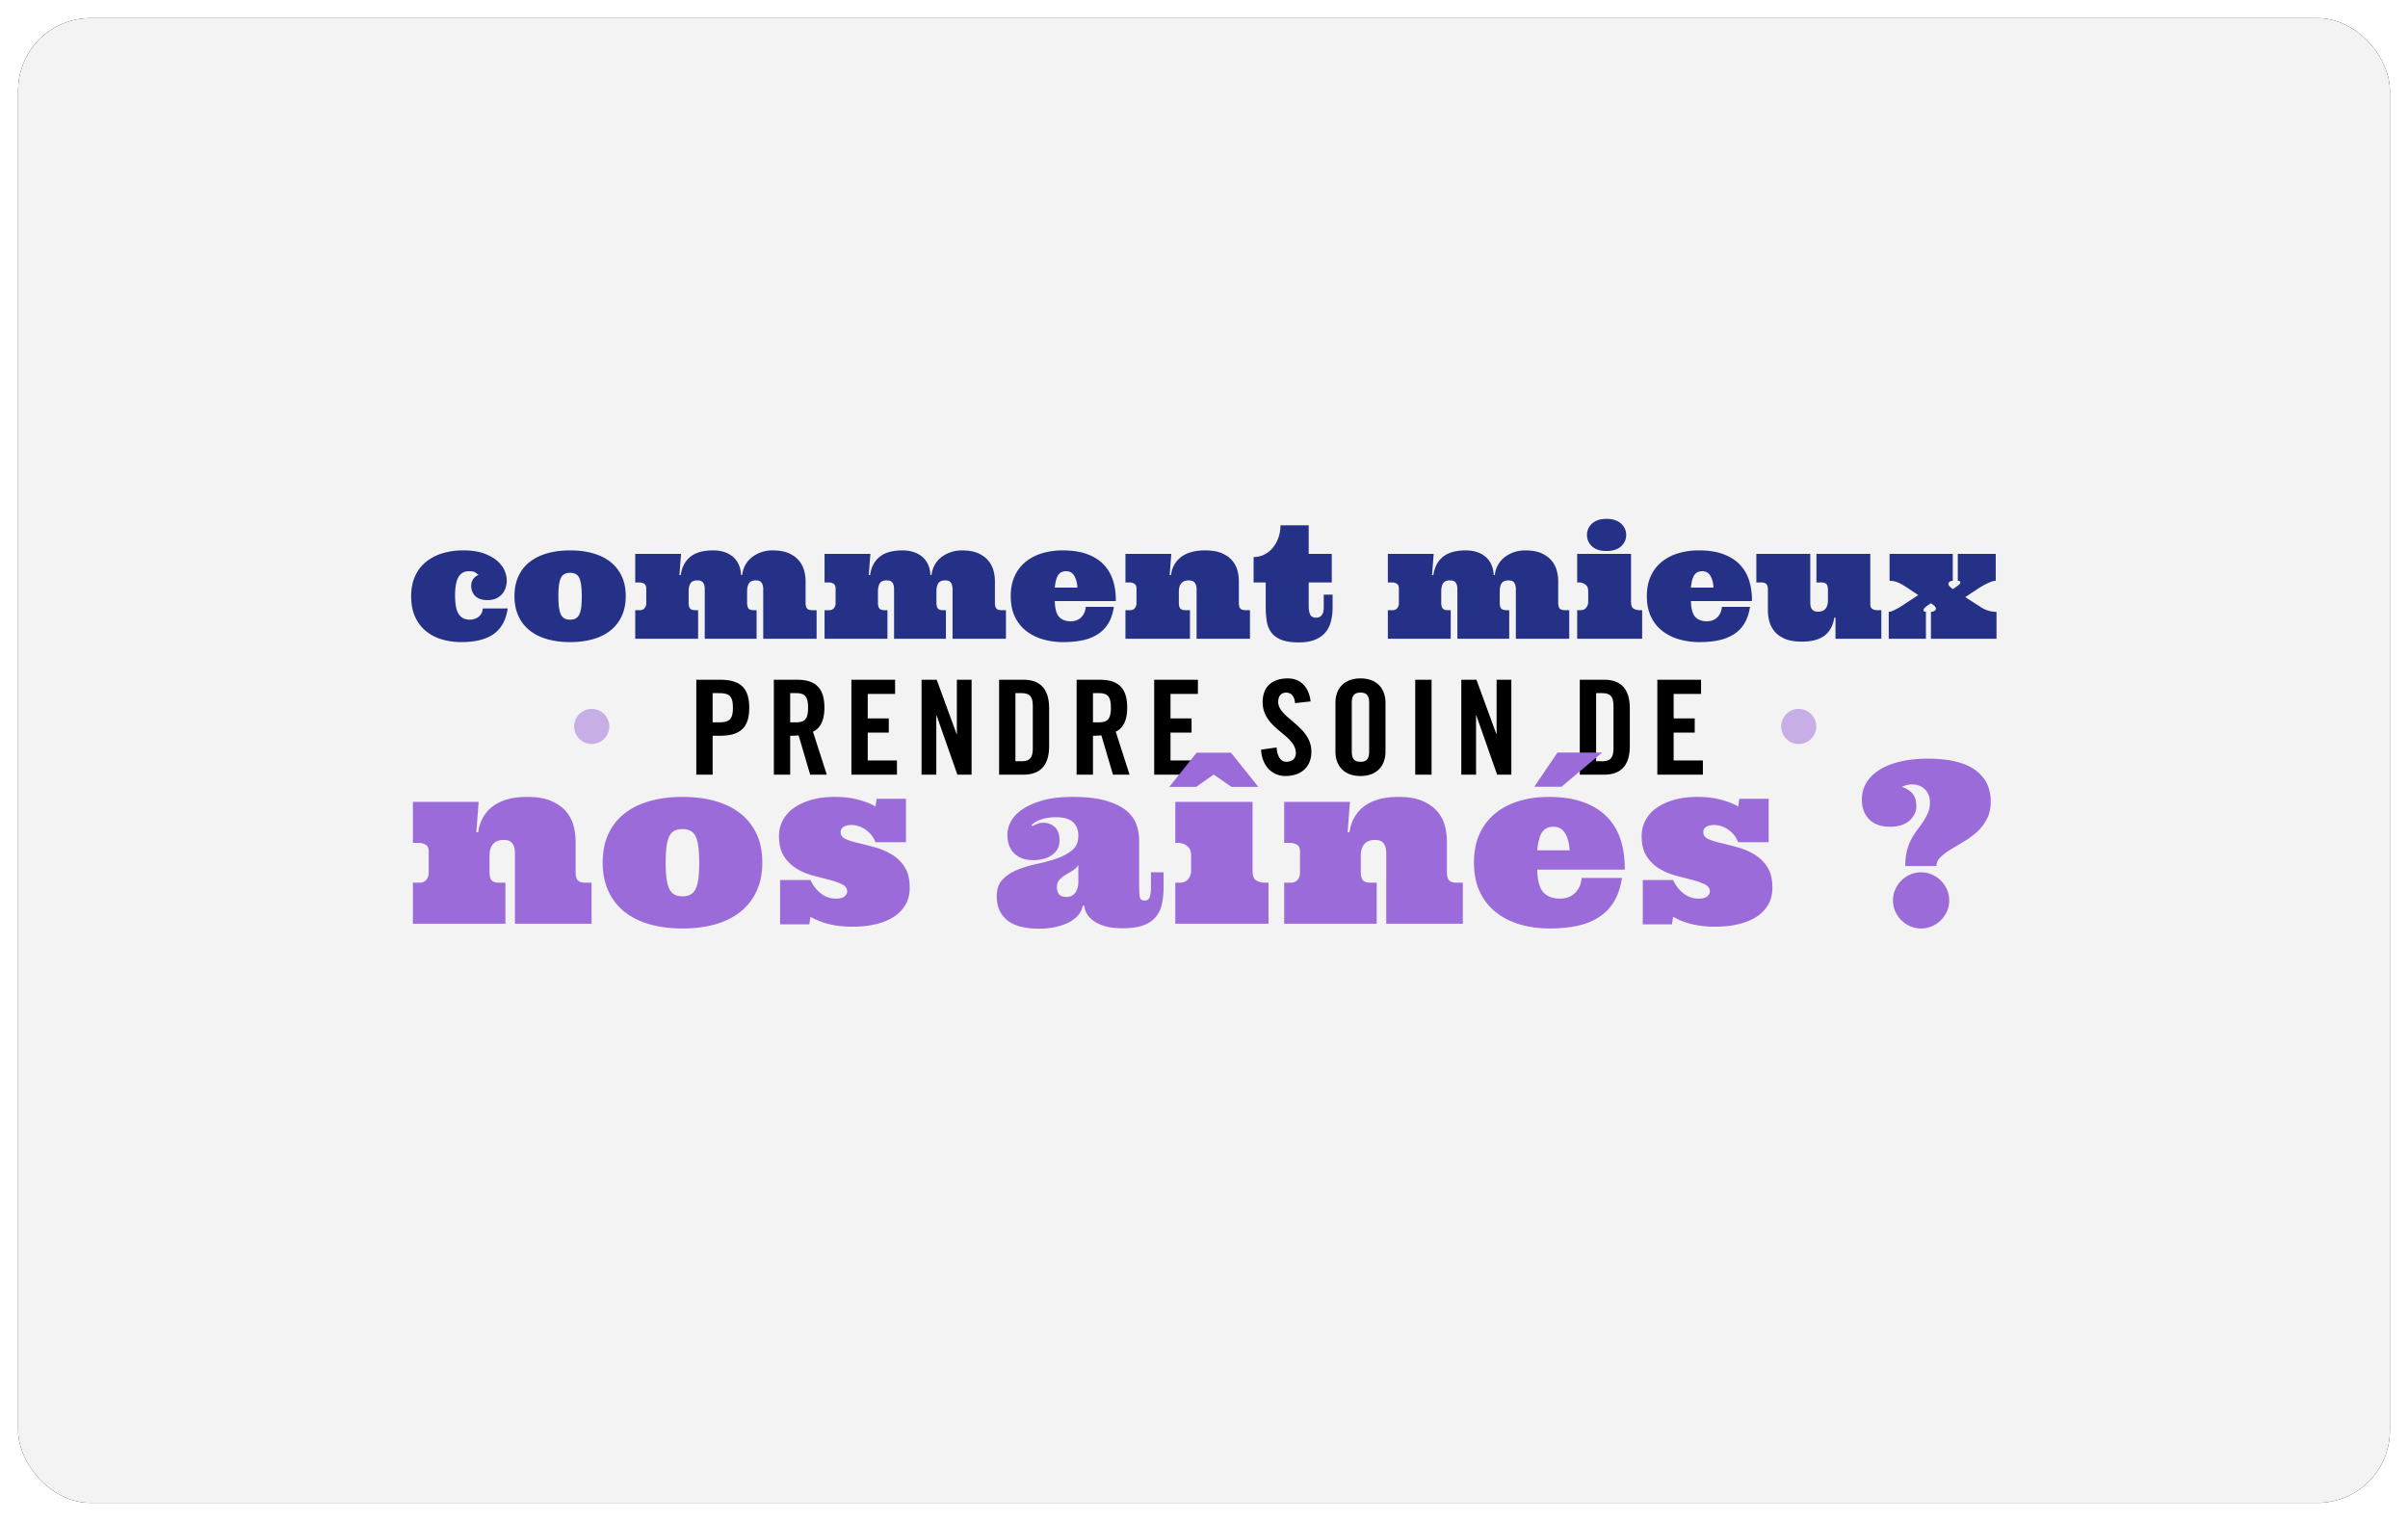<svg xmlns="http://www.w3.org/2000/svg" xmlns:xlink="http://www.w3.org/1999/xlink" width="266" height="168" viewBox="0 0 266 168">
    <defs>
        <rect id="b" width="262" height="164" rx="8"/>
        <filter id="a" width="102.3%" height="103.7%" x="-1.1%" y="-1.8%" filterUnits="objectBoundingBox">
            <feOffset in="SourceAlpha" result="shadowOffsetOuter1"/>
            <feGaussianBlur in="shadowOffsetOuter1" result="shadowBlurOuter1" stdDeviation="1"/>
            <feColorMatrix in="shadowBlurOuter1" values="0 0 0 0 0 0 0 0 0 0 0 0 0 0 0 0 0 0 0.1 0"/>
        </filter>
    </defs>
    <g fill="none" fill-rule="evenodd">
        <g transform="translate(2 2)">
            <use fill="#000" filter="url(#a)" xlink:href="#b"/>
            <use fill="#F3F3F3" xlink:href="#b"/>
        </g>
        <g transform="translate(45 57)">
            <path fill="#253186" d="M6.787 6.093c-.489 0-.864.207-1.125.622-.261.414-.392 1.103-.392 2.068 0 .965.135 1.65.405 2.055.27.406.683.609 1.24.609.159 0 .32-.025.486-.077.164-.05.313-.126.447-.225a1.212 1.212 0 0 0 .482-.932h2.752c-.181 1.265-.691 2.2-1.53 2.804-.838.605-2.032.907-3.583.907a7.51 7.51 0 0 1-2.182-.307 4.956 4.956 0 0 1-1.764-.932 4.319 4.319 0 0 1-1.176-1.574C.562 10.478.42 9.725.42 8.85c0-.834.142-1.566.427-2.196a4.3 4.3 0 0 1 1.197-1.579 5.276 5.276 0 0 1 1.824-.957 7.85 7.85 0 0 1 2.314-.324c.892 0 1.645.11 2.258.332.614.221 1.11.498 1.488.83.377.332.647.69.81 1.072.161.383.242.742.242 1.077 0 .267-.038.528-.115.783a1.983 1.983 0 0 1-.375.698 1.91 1.91 0 0 1-.66.507c-.268.127-.594.191-.98.191-.37 0-.671-.052-.904-.157a1.458 1.458 0 0 1-.541-.392 1.467 1.467 0 0 1-.273-.494 1.647 1.647 0 0 1-.08-.489c0-.346.082-.621.246-.826.165-.204.355-.346.571-.425a8.592 8.592 0 0 0-.379-.277c-.128-.088-.362-.132-.703-.132zm5.045 2.758c0-.834.145-1.566.435-2.196.29-.63.703-1.156 1.24-1.579.537-.423 1.183-.742 1.939-.957.756-.216 1.6-.324 2.531-.324.932 0 1.776.108 2.532.324.755.215 1.4.534 1.934.957.534.423.948.95 1.24 1.58.293.629.44 1.36.44 2.195 0 .823-.147 1.552-.44 2.187a4.344 4.344 0 0 1-1.24 1.596c-.534.429-1.179.75-1.934.966-.756.216-1.6.324-2.532.324-.932 0-1.775-.108-2.531-.324-.756-.215-1.402-.537-1.939-.966a4.286 4.286 0 0 1-1.24-1.596c-.29-.635-.435-1.364-.435-2.187zm4.85 0c0 .477.021.881.064 1.213.042.332.112.599.209.8a.972.972 0 0 0 .392.443c.164.093.375.14.63.14.256 0 .465-.047.627-.14.162-.094.292-.242.392-.443.1-.201.169-.468.209-.8.04-.332.06-.736.06-1.213 0-.953-.09-1.621-.27-2.004-.178-.383-.518-.575-1.018-.575-.255 0-.466.044-.63.132a.922.922 0 0 0-.392.434c-.097.201-.167.468-.21.8a9.735 9.735 0 0 0-.063 1.213zm20.846.715c0 .3.053.515.158.643.105.127.308.191.61.191h.28v3.158H32.85V8.119c0-.221-.022-.399-.068-.532a.729.729 0 0 0-.183-.306.57.57 0 0 0-.264-.14 1.283 1.283 0 0 0-.286-.035c-.375 0-.632.108-.771.324-.14.215-.209.522-.209.919v1.217c0 .3.053.515.158.643.105.127.308.191.61.191h.28v3.158H25.17V10.4h.503c.233 0 .41-.075.533-.225a.83.83 0 0 0 .183-.54V8.016c0-.267-.078-.447-.234-.54a1.016 1.016 0 0 0-.533-.141h-.452V4.178h5.063l-.179 2.34h.145c.125-.873.479-1.545 1.06-2.016.583-.471 1.428-.707 2.536-.707.415 0 .803.056 1.164.166.36.11.682.28.963.507.281.227.503.512.665.855.162.343.254.742.277 1.196h.119c.051-.431.178-.819.38-1.162.2-.343.457-.628.766-.855.31-.227.65-.402 1.023-.524a3.738 3.738 0 0 1 1.172-.183c.756 0 1.372.11 1.85.332.477.221.849.5 1.116.839a2.9 2.9 0 0 1 .55 1.098c.099.394.149.764.149 1.11v2.392c0 .3.052.515.157.643.105.127.309.191.61.191h.451v3.158H39.31V8.119a1.6 1.6 0 0 0-.073-.532.792.792 0 0 0-.183-.306.543.543 0 0 0-.26-.14 1.283 1.283 0 0 0-.285-.035c-.375 0-.633.108-.772.324-.139.215-.209.522-.209.919v1.217zm20.915 0c0 .3.053.515.158.643.105.127.308.191.61.191h.28v3.158h-5.727V8.119c0-.221-.023-.399-.068-.532a.729.729 0 0 0-.183-.306.57.57 0 0 0-.264-.14 1.283 1.283 0 0 0-.286-.035c-.375 0-.632.108-.771.324-.14.215-.209.522-.209.919v1.217c0 .3.053.515.158.643.105.127.308.191.609.191h.281v3.158h-6.946V10.4h.503c.233 0 .41-.075.533-.225a.83.83 0 0 0 .183-.54V8.016c0-.267-.078-.447-.234-.54a1.016 1.016 0 0 0-.533-.141h-.452V4.178h5.063l-.18 2.34h.146c.125-.873.478-1.545 1.06-2.016.583-.471 1.428-.707 2.536-.707.415 0 .803.056 1.164.166.36.11.681.28.963.507.28.227.502.512.664.855.162.343.255.742.277 1.196h.12c.05-.431.177-.819.379-1.162.202-.343.457-.628.767-.855.31-.227.65-.402 1.023-.524a3.738 3.738 0 0 1 1.172-.183c.755 0 1.372.11 1.85.332.476.221.848.5 1.116.839a2.9 2.9 0 0 1 .55 1.098c.099.394.148.764.148 1.11v2.392c0 .3.053.515.158.643.105.127.308.191.61.191h.451v3.158h-5.898V8.119a1.6 1.6 0 0 0-.072-.532.792.792 0 0 0-.183-.306.543.543 0 0 0-.26-.14 1.283 1.283 0 0 0-.286-.035c-.375 0-.632.108-.771.324-.14.215-.209.522-.209.919v1.217zm13.074-.17c.023.845.183 1.428.482 1.749.298.32.725.48 1.282.48.188 0 .371-.026.55-.08.179-.054.345-.142.499-.264.153-.122.285-.284.396-.485.11-.202.183-.455.217-.762h3.102c-.113.732-.322 1.345-.626 1.839a3.687 3.687 0 0 1-1.172 1.195 4.99 4.99 0 0 1-1.666.656c-.634.133-1.34.2-2.118.2a8.075 8.075 0 0 1-2.258-.307 5.403 5.403 0 0 1-1.854-.932 4.342 4.342 0 0 1-1.249-1.574c-.3-.633-.451-1.386-.451-2.26 0-.834.142-1.566.426-2.196a4.3 4.3 0 0 1 1.197-1.579 5.276 5.276 0 0 1 1.824-.957 7.85 7.85 0 0 1 2.314-.324c1.034 0 1.923.136 2.668.409.744.272 1.352.652 1.823 1.14a4.47 4.47 0 0 1 1.04 1.762c.222.687.327 1.45.316 2.29h-6.742zm1.261-3.303c-.397 0-.691.14-.882.422-.19.28-.316.744-.379 1.391h2.497c-.034-.556-.153-.997-.358-1.323a.978.978 0 0 0-.878-.49zM87.182 8.12c0-.221-.027-.399-.081-.532a.783.783 0 0 0-.205-.306.628.628 0 0 0-.277-.14 1.375 1.375 0 0 0-.298-.035c-.37 0-.645.108-.827.324-.182.215-.272.522-.272.919v1.217c0 .3.052.515.157.643.105.127.308.191.61.191h.46v3.158h-7.125V10.4h.503c.233 0 .41-.075.532-.225a.83.83 0 0 0 .184-.54V8.016c0-.267-.079-.447-.235-.54a1.016 1.016 0 0 0-.532-.141h-.452V4.178h5.062l-.179 2.34h.145c.125-.873.509-1.545 1.15-2.016.643-.471 1.515-.707 2.617-.707.779 0 1.412.11 1.9.332.49.221.869.5 1.139.839.27.337.453.703.55 1.098.096.394.144.764.144 1.11v2.392c0 .3.053.515.158.643.105.127.308.191.61.191h.46v3.158h-5.898V8.119zM99.565 1.02v3.158h2.549v3.158h-2.549v2.613c0 .375.053.68.158.92.105.238.322.357.652.357a.804.804 0 0 0 .439-.107.784.784 0 0 0 .264-.28 1.05 1.05 0 0 0 .124-.4 4.36 4.36 0 0 0 .025-.49V8.681h.98v1.37c0 .55-.058 1.064-.174 1.54a3.09 3.09 0 0 1-.597 1.235c-.281.346-.663.621-1.146.826-.483.204-1.091.306-1.824.306-.813 0-1.46-.1-1.943-.298-.483-.199-.85-.47-1.1-.817a2.846 2.846 0 0 1-.49-1.234 9.826 9.826 0 0 1-.115-1.558V7.336H93.48V4.527c.426 0 .823-.092 1.189-.276.367-.185.682-.44.946-.766.264-.327.469-.7.614-1.12.145-.42.217-.868.217-1.345h3.12zm21.103 8.546c0 .3.052.515.157.643.105.127.309.191.61.191h.28v3.158h-5.726V8.119c0-.221-.023-.399-.069-.532a.729.729 0 0 0-.183-.306.57.57 0 0 0-.264-.14 1.283 1.283 0 0 0-.285-.035c-.376 0-.633.108-.772.324-.139.215-.209.522-.209.919v1.217c0 .3.053.515.158.643.105.127.308.191.61.191h.28v3.158h-6.945V10.4h.502c.233 0 .411-.075.533-.225a.83.83 0 0 0 .183-.54V8.016c0-.267-.078-.447-.234-.54a1.016 1.016 0 0 0-.533-.141h-.451V4.178h5.062l-.179 2.34h.145c.125-.873.479-1.545 1.061-2.016.583-.471 1.428-.707 2.536-.707.414 0 .802.056 1.163.166.36.11.682.28.963.507.281.227.503.512.665.855.162.343.254.742.277 1.196h.12c.05-.431.177-.819.378-1.162.202-.343.458-.628.767-.855.31-.227.651-.402 1.023-.524a3.738 3.738 0 0 1 1.172-.183c.756 0 1.372.11 1.85.332.477.221.849.5 1.116.839a2.9 2.9 0 0 1 .55 1.098c.1.394.149.764.149 1.11v2.392c0 .3.052.515.158.643.105.127.308.191.609.191h.452v3.158h-5.898V8.119a1.6 1.6 0 0 0-.073-.532.792.792 0 0 0-.183-.306.543.543 0 0 0-.26-.14 1.283 1.283 0 0 0-.285-.035c-.375 0-.632.108-.772.324-.139.215-.208.522-.208.919v1.217zm14.505-5.388v5.303c0 .38.094.628.282.745.187.116.426.174.715.174h.23v3.158h-7.176V10.4h.333c.301 0 .524-.095.669-.285a.998.998 0 0 0 .217-.617v-1.2c0-.33-.104-.572-.31-.728a1.165 1.165 0 0 0-.721-.234h-.188V4.178h5.95zm-4.866-2.094c0-.488.186-.905.558-1.25.372-.347.902-.52 1.59-.52.698 0 1.237.173 1.615.52.377.345.566.762.566 1.25 0 .5-.189.921-.566 1.264-.378.344-.917.515-1.615.515-.688 0-1.218-.171-1.59-.515a1.653 1.653 0 0 1-.558-1.264zm11.48 7.312c.023.845.183 1.428.481 1.749.299.32.726.48 1.283.48.188 0 .37-.026.55-.08.179-.054.345-.142.498-.264.154-.122.286-.284.397-.485.11-.202.183-.455.217-.762h3.102c-.113.732-.322 1.345-.626 1.839a3.687 3.687 0 0 1-1.172 1.195 4.99 4.99 0 0 1-1.666.656c-.634.133-1.34.2-2.118.2a8.075 8.075 0 0 1-2.259-.307 5.403 5.403 0 0 1-1.853-.932 4.342 4.342 0 0 1-1.249-1.574c-.301-.633-.452-1.386-.452-2.26 0-.834.142-1.566.427-2.196a4.3 4.3 0 0 1 1.197-1.579 5.276 5.276 0 0 1 1.824-.957 7.85 7.85 0 0 1 2.314-.324c1.034 0 1.923.136 2.667.409.745.272 1.353.652 1.824 1.14a4.47 4.47 0 0 1 1.04 1.762c.222.687.327 1.45.315 2.29h-6.741zm1.261-3.303c-.397 0-.691.14-.882.422-.19.28-.317.744-.38 1.391h2.498c-.034-.556-.153-.997-.358-1.323a.978.978 0 0 0-.878-.49zm18.554 3.626c0 .273.078.454.235.545.156.09.333.136.532.136h.452v3.158h-5.062v-2.332h-.137c-.13.868-.486 1.526-1.065 1.974-.58.449-1.423.673-2.531.673-.779 0-1.412-.11-1.901-.332-.489-.221-.866-.5-1.134-.839a2.9 2.9 0 0 1-.55-1.097c-.099-.395-.148-.765-.148-1.111V8.17c0-.3-.053-.515-.158-.643-.105-.127-.308-.191-.61-.191h-.51V4.178h5.957V9.55c0 .221.025.399.076.532a.748.748 0 0 0 .2.306c.083.071.177.118.282.14.105.023.203.035.294.035.375 0 .652-.108.83-.324.18-.215.27-.522.27-.919V8.17c0-.3-.053-.515-.158-.643-.105-.127-.309-.191-.61-.191h-.503V4.178h5.95V9.72zm9.128-1.651l.333-.23c.079-.057.18-.132.302-.225.122-.094.183-.186.183-.277 0-.12-.093-.179-.281-.179V4.178h4.193v2.98c-.153 0-.325.035-.515.106-.19.07-.382.156-.576.255a9.88 9.88 0 0 0-1.09.651l-1.185.783 1.27.826c.119.068.245.149.379.242.133.094.284.18.452.26.167.08.362.149.583.208.222.06.478.09.767.09v2.979h-7.244v-2.98a.722.722 0 0 0 .388-.097c.105-.065.158-.149.158-.251a.385.385 0 0 0-.115-.255 1.178 1.178 0 0 0-.252-.213l-.196-.128-.17.128c-.12.068-.255.166-.405.293-.15.128-.226.237-.226.328 0 .13.088.196.264.196v2.979h-4.108v-2.98c.13 0 .283-.037.456-.114.173-.077.354-.167.541-.272.188-.105.374-.219.559-.34l.507-.337 1.201-.783-1.15-.766a8.095 8.095 0 0 0-.882-.528 2.404 2.404 0 0 0-1.138-.28v-2.98h6.98v2.98c-.13 0-.243.029-.337.089-.093.06-.14.134-.14.225 0 .097.032.182.098.256.065.073.155.158.268.255l.128.085z"/>
            <path fill="#000" d="M33.721 19.562v3.225h.698c1.179 0 1.542-.363 1.542-1.612 0-1.25-.363-1.613-1.542-1.613h-.698zm0 9.006h-1.803V18.08h2.589c2.225 0 3.258.857 3.258 3.095 0 2.237-1.033 3.094-3.258 3.094h-.786v4.3zm8.566-9.006v3.225h.64c.974 0 1.338-.363 1.338-1.612 0-1.25-.364-1.613-1.338-1.613h-.64zm0 4.707v4.3h-1.804V18.08h2.531c2.022 0 3.055.857 3.055 3.095 0 1.685-.655 2.367-1.266 2.643l1.528 4.75h-1.833l-1.28-4.343a8.71 8.71 0 0 1-.931.044zm11.795 4.3h-5.033V18.08h4.829v1.57h-3.025v2.701h2.327v1.569h-2.327V27h3.229v1.568zm4.347 0H56.8V18.08h1.673l2.196 6h.03v-6h1.628v10.488h-1.57l-2.299-6.55h-.029v6.55zm8.74-9.007v7.525h.626c.96 0 1.294-.363 1.294-1.467v-4.59c0-1.105-.334-1.468-1.294-1.468h-.626zm-1.803 9.006V18.08h2.676c1.862 0 2.85 1.017 2.85 3.167v4.155c0 2.15-.988 3.166-2.85 3.166h-2.676zm10.369-9.006v3.225h.64c.974 0 1.338-.363 1.338-1.612 0-1.25-.364-1.613-1.338-1.613h-.64zm0 4.707v4.3H73.93V18.08h2.531c2.022 0 3.055.857 3.055 3.095 0 1.685-.655 2.367-1.266 2.643l1.528 4.75h-1.833l-1.28-4.343a8.71 8.71 0 0 1-.931.044zm11.795 4.3h-5.033V18.08h4.83v1.57H84.3v2.701h2.327v1.569H84.3V27h3.229v1.568zm12.244-8.092l-1.717.19c-.072-.902-.552-1.163-.96-1.163-.581 0-.901.378-.901 1.031 0 1.787 3.665 2.644 3.665 5.491 0 1.729-1.164 2.688-2.85 2.688-1.674 0-2.634-1.337-2.706-2.906l1.716-.247c.073 1.06.495 1.584 1.076 1.584.626 0 1.048-.334 1.048-.959 0-2.077-3.666-2.63-3.666-5.636 0-1.67 1.018-2.615 2.793-2.615 1.469 0 2.342 1.06 2.502 2.542zm2.747 5.55v-5.404c0-1.482.873-2.688 2.764-2.688 1.89 0 2.763 1.206 2.763 2.688v5.403c0 1.482-.872 2.688-2.763 2.688s-2.764-1.206-2.764-2.688zm1.804-5.36v5.316c0 .784.233 1.162.96 1.162s.96-.378.96-1.162v-5.317c0-.784-.233-1.162-.96-1.162s-.96.378-.96 1.162zm8.813 7.901h-1.804V18.08h1.804v10.488zm4.915 0h-1.63V18.08h1.673l2.197 6h.029v-6h1.629v10.488h-1.571l-2.298-6.55h-.03v6.55zm13.262-9.006v7.525h.625c.96 0 1.295-.363 1.295-1.467v-4.59c0-1.105-.335-1.468-1.295-1.468h-.625zm-1.804 9.006V18.08h2.676c1.862 0 2.851 1.017 2.851 3.167v4.155c0 2.15-.989 3.166-2.85 3.166h-2.677zm13.598 0h-5.032V18.08h4.829v1.57h-3.026v2.701h2.328v1.569h-2.328V27h3.23v1.568z"/>
            <ellipse cx="20.364" cy="23.242" fill="#9C6BDA" opacity=".5" rx="1.939" ry="1.937"/>
            <ellipse cx="153.697" cy="23.242" fill="#9C6BDA" opacity=".5" rx="1.939" ry="1.937"/>
            <path fill="#9C6BDA" d="M11.883 37.228c0-.317-.038-.572-.116-.763a1.124 1.124 0 0 0-.293-.44.9.9 0 0 0-.398-.201 1.973 1.973 0 0 0-.428-.049c-.53 0-.925.155-1.186.464-.26.31-.391.749-.391 1.319v1.746c0 .432.075.739.226.922.151.183.442.275.874.275h.66v4.53H.61v-4.53h.722c.334 0 .589-.108.764-.324.175-.215.263-.474.263-.775v-2.32c0-.383-.112-.641-.336-.776a1.458 1.458 0 0 0-.765-.201H.61v-4.53h7.264l-.257 3.357h.208c.18-1.253.73-2.218 1.65-2.894.922-.676 2.173-1.013 3.754-1.013 1.117 0 2.026.158 2.727.476.701.317 1.246.718 1.633 1.203.387.484.65 1.01.788 1.575.139.566.208 1.097.208 1.594v3.431c0 .432.076.739.227.922.15.183.442.275.874.275h.66v4.53h-8.462v-7.803zm9.693 1.05c0-1.196.208-2.247.624-3.15a6.067 6.067 0 0 1 1.78-2.266c.77-.606 1.697-1.064 2.781-1.373 1.084-.31 2.295-.464 3.632-.464 1.337 0 2.547.154 3.631.464 1.085.309 2.01.767 2.776 1.373a6.15 6.15 0 0 1 1.78 2.266c.42.903.63 1.954.63 3.15 0 1.18-.21 2.227-.63 3.139a6.233 6.233 0 0 1-1.78 2.29c-.766.614-1.691 1.076-2.776 1.386-1.084.309-2.294.464-3.631.464-1.337 0-2.548-.155-3.632-.464-1.084-.31-2.011-.772-2.782-1.386a6.149 6.149 0 0 1-1.779-2.29c-.416-.912-.624-1.958-.624-3.139zm6.958 0c0 .684.03 1.264.092 1.74.061.477.16.86.3 1.149.138.289.325.5.562.635.236.134.538.201.905.201s.666-.067.899-.201c.232-.135.42-.346.562-.635.143-.29.243-.672.3-1.148.057-.477.085-1.057.085-1.74 0-1.368-.128-2.327-.385-2.876-.257-.55-.744-.825-1.461-.825-.367 0-.669.063-.905.19-.237.126-.424.333-.563.622-.138.29-.238.672-.3 1.148a13.968 13.968 0 0 0-.09 1.74zm26.543-2.247h-3.362a3.014 3.014 0 0 0-1.101-1.392c-.497-.342-1.015-.513-1.553-.513-.367 0-.658.068-.874.202a.665.665 0 0 0-.324.604c0 .334.187.584.562.751.375.167.846.316 1.413.446.566.13 1.18.287 1.84.47a7.34 7.34 0 0 1 1.84.788 4.349 4.349 0 0 1 1.412 1.38c.375.578.563 1.34.563 2.284 0 .732-.163 1.371-.49 1.917a3.947 3.947 0 0 1-1.338 1.343c-.567.35-1.233.613-2 .788-.766.175-1.593.262-2.482.262-.864 0-1.681-.083-2.451-.25a7.765 7.765 0 0 1-2.208-.849l-.122.843h-3.228v-4.897h3.35c.318.651.72 1.156 1.205 1.514a2.645 2.645 0 0 0 1.608.537c.448 0 .768-.083.96-.25.191-.167.287-.352.287-.556 0-.333-.187-.592-.562-.775a7.445 7.445 0 0 0-1.388-.488c-.55-.143-1.156-.302-1.816-.477a6.877 6.877 0 0 1-1.816-.763 4.382 4.382 0 0 1-1.388-1.35c-.375-.565-.562-1.308-.562-2.228 0-.66.149-1.262.446-1.807a3.927 3.927 0 0 1 1.278-1.38c.554-.375 1.206-.662 1.956-.861.75-.2 1.574-.3 2.47-.3 1.003 0 1.906.112 2.709.336.803.224 1.404.47 1.804.74l.122-.868h3.24v4.8zm16.586-2.76a5.4 5.4 0 0 0-1.07.092 4.904 4.904 0 0 0-.764.214 2.254 2.254 0 0 0-.526.275c-.139.101-.26.193-.367.274l.122.122c.155-.08.324-.162.508-.244.183-.081.418-.122.703-.122.481 0 .897.157 1.247.47.35.314.526.812.526 1.496 0 .652-.267 1.175-.8 1.57-.535.394-1.25.592-2.147.592-.856 0-1.539-.247-2.048-.74-.51-.492-.764-1.19-.764-2.093 0-.497.138-.992.415-1.484.278-.493.708-.934 1.29-1.325.583-.39 1.325-.712 2.226-.965.9-.252 1.987-.378 3.259-.378 1.516 0 2.755.142 3.717.427.962.285 1.71.651 2.244 1.099.534.448.9.957 1.1 1.527.2.57.3 1.143.3 1.721v4.775c0 .741.024 1.244.073 1.508.05.265.233.397.55.397.253 0 .43-.12.533-.36.101-.24.152-.653.152-1.24v-1.526h1.394v1.551a9.28 9.28 0 0 1-.183 1.948 3.269 3.269 0 0 1-.697 1.453c-.342.403-.807.708-1.394.916-.587.207-1.337.311-2.25.311-.823 0-1.506-.087-2.048-.262-.542-.175-.972-.393-1.29-.654-.318-.26-.544-.53-.679-.812-.134-.28-.202-.53-.202-.75h-.195c-.05.333-.19.65-.422.952-.232.301-.554.568-.966.8-.412.232-.905.419-1.48.561a8.185 8.185 0 0 1-1.962.214 8.418 8.418 0 0 1-1.914-.201c-.575-.135-1.064-.346-1.467-.635a2.943 2.943 0 0 1-.942-1.124c-.224-.46-.336-1.007-.336-1.642 0-.782.22-1.399.66-1.85.44-.452.995-.81 1.663-1.075.669-.265 1.396-.48 2.183-.647a17.406 17.406 0 0 0 2.183-.605c.668-.236 1.222-.541 1.663-.916.44-.374.66-.903.66-1.587 0-.61-.192-1.101-.575-1.472-.383-.37-1.01-.555-1.883-.555zm2.458 5.288c-.18.26-.404.47-.673.63-.269.158-.528.313-.776.463-.249.15-.465.33-.648.538-.184.207-.275.486-.275.836 0 .269.073.51.22.727.146.215.432.323.856.323.383 0 .695-.148.935-.445.24-.298.36-.715.36-1.252v-1.82zm19.243-6.985v7.608c0 .546.134.902.403 1.069.27.167.612.25 1.028.25h.33v4.53H84.829v-4.53h.477c.432 0 .752-.136.96-.41.207-.272.311-.567.311-.884v-1.722c0-.473-.148-.82-.446-1.044a1.672 1.672 0 0 0-1.033-.336h-.27v-4.53h8.536zm-6.175-5.434h3.79L94 29.913h-2.97l-1.957-1.355-1.932 1.355h-2.972l3.02-3.773zm20.942 11.088c0-.317-.038-.572-.116-.763a1.124 1.124 0 0 0-.293-.44.9.9 0 0 0-.398-.201 1.973 1.973 0 0 0-.428-.049c-.53 0-.925.155-1.186.464-.26.31-.391.749-.391 1.319v1.746c0 .432.075.739.226.922.151.183.442.275.875.275h.66v4.53H96.857v-4.53h.722c.334 0 .589-.108.764-.324.175-.215.263-.474.263-.775v-2.32c0-.383-.112-.641-.336-.776a1.458 1.458 0 0 0-.765-.201h-.648v-4.53h7.264l-.257 3.357h.208c.18-1.253.73-2.218 1.65-2.894.922-.676 2.173-1.013 3.755-1.013 1.116 0 2.025.158 2.726.476.701.317 1.246.718 1.633 1.203.387.484.65 1.01.789 1.575.138.566.207 1.097.207 1.594v3.431c0 .432.076.739.227.922.15.183.442.275.874.275h.66v4.53h-8.462v-7.803zm16.676 1.832c.032 1.213.263 2.05.69 2.51.428.46 1.042.69 1.84.69.27 0 .533-.04.79-.117.256-.077.495-.203.715-.378.22-.175.41-.407.568-.696.16-.29.263-.654.312-1.093h4.451c-.163 1.05-.462 1.93-.899 2.638a5.29 5.29 0 0 1-1.68 1.715c-.686.436-1.482.75-2.391.94-.91.192-1.922.288-3.04.288-1.149 0-2.229-.147-3.24-.44-1.01-.293-1.897-.739-2.66-1.337a6.23 6.23 0 0 1-1.79-2.26c-.433-.907-.649-1.988-.649-3.242 0-1.196.204-2.247.612-3.15a6.17 6.17 0 0 1 1.718-2.266c.738-.606 1.61-1.064 2.617-1.373 1.006-.31 2.113-.464 3.32-.464 1.483 0 2.759.195 3.827.586 1.068.39 1.94.936 2.617 1.636a6.413 6.413 0 0 1 1.492 2.528c.317.985.468 2.08.452 3.285h-9.672zm1.81-4.738c-.571 0-.993.201-1.266.604-.273.403-.455 1.069-.544 1.997h3.582c-.049-.798-.22-1.43-.513-1.9-.294-.467-.713-.701-1.26-.701zm5.355-8.194l-4.475 3.773h-3.008l2.555-3.773h4.928zm18.4 9.903h-3.363a3.014 3.014 0 0 0-1.1-1.392c-.498-.342-1.016-.513-1.554-.513-.366 0-.658.068-.874.202a.665.665 0 0 0-.324.604c0 .334.188.584.562.751.375.167.846.316 1.413.446.566.13 1.18.287 1.84.47a7.34 7.34 0 0 1 1.84.788 4.349 4.349 0 0 1 1.413 1.38c.375.578.562 1.34.562 2.284 0 .732-.163 1.371-.489 1.917a3.947 3.947 0 0 1-1.339 1.343c-.566.35-1.233.613-2 .788-.765.175-1.593.262-2.481.262-.864 0-1.682-.083-2.452-.25a7.765 7.765 0 0 1-2.207-.849l-.123.843h-3.228v-4.897h3.35c.319.651.72 1.156 1.205 1.514a2.645 2.645 0 0 0 1.608.537c.449 0 .769-.083.96-.25.192-.167.287-.352.287-.556 0-.333-.187-.592-.562-.775a7.445 7.445 0 0 0-1.388-.488 327.49 327.49 0 0 1-1.816-.477 6.877 6.877 0 0 1-1.816-.763 4.382 4.382 0 0 1-1.387-1.35c-.375-.565-.563-1.308-.563-2.228 0-.66.149-1.262.446-1.807a3.927 3.927 0 0 1 1.278-1.38c.555-.375 1.207-.662 1.957-.861.75-.2 1.573-.3 2.47-.3 1.002 0 1.905.112 2.708.336.803.224 1.404.47 1.804.74l.122-.868h3.24v4.8zm24.533-4.481c0 .749-.146 1.398-.44 1.947a5.134 5.134 0 0 1-1.119 1.43 9.067 9.067 0 0 1-1.436 1.05c-.506.297-.985.584-1.437.86a6.395 6.395 0 0 0-1.119.843c-.294.285-.44.61-.44.977h-3.449c0-.651.066-1.223.196-1.716.13-.492.298-.926.501-1.3.204-.375.426-.717.667-1.026.24-.31.46-.619.66-.928.2-.31.367-.627.502-.953a2.89 2.89 0 0 0 .201-1.111c0-.415-.091-.773-.275-1.075a1.784 1.784 0 0 0-.715-.677 2.165 2.165 0 0 0-1.003-.226c-.375 0-.746.093-1.113.28.498.147.889.387 1.174.721.286.334.428.81.428 1.429 0 .285-.063.56-.19.824-.126.265-.309.507-.55.727a2.5 2.5 0 0 1-.91.513 3.982 3.982 0 0 1-1.26.183c-.35 0-.71-.045-1.076-.135a2.609 2.609 0 0 1-.997-.482 2.67 2.67 0 0 1-.74-.94c-.195-.395-.293-.882-.293-1.46 0-.716.181-1.355.544-1.917.363-.562.864-1.034 1.504-1.416.64-.383 1.406-.674 2.3-.874.892-.199 1.872-.299 2.94-.299 2.323 0 4.062.413 5.215 1.24 1.154.826 1.73 1.996 1.73 3.51zm-10.797 10.905c0-.415.084-.814.25-1.197a3.18 3.18 0 0 1 .667-.99c.277-.276.604-.498.978-.665.375-.166.779-.25 1.211-.25.416 0 .815.084 1.198.25.384.167.714.39.99.666.278.277.5.606.667.99.167.382.251.78.251 1.196 0 .431-.084.834-.25 1.209-.168.374-.39.7-.667.977a3.185 3.185 0 0 1-.99.665 2.97 2.97 0 0 1-1.199.25c-.432 0-.836-.083-1.21-.25a3.225 3.225 0 0 1-.979-.665 3.22 3.22 0 0 1-.666-.977 2.933 2.933 0 0 1-.25-1.21z"/>
        </g>
    </g>
</svg>
